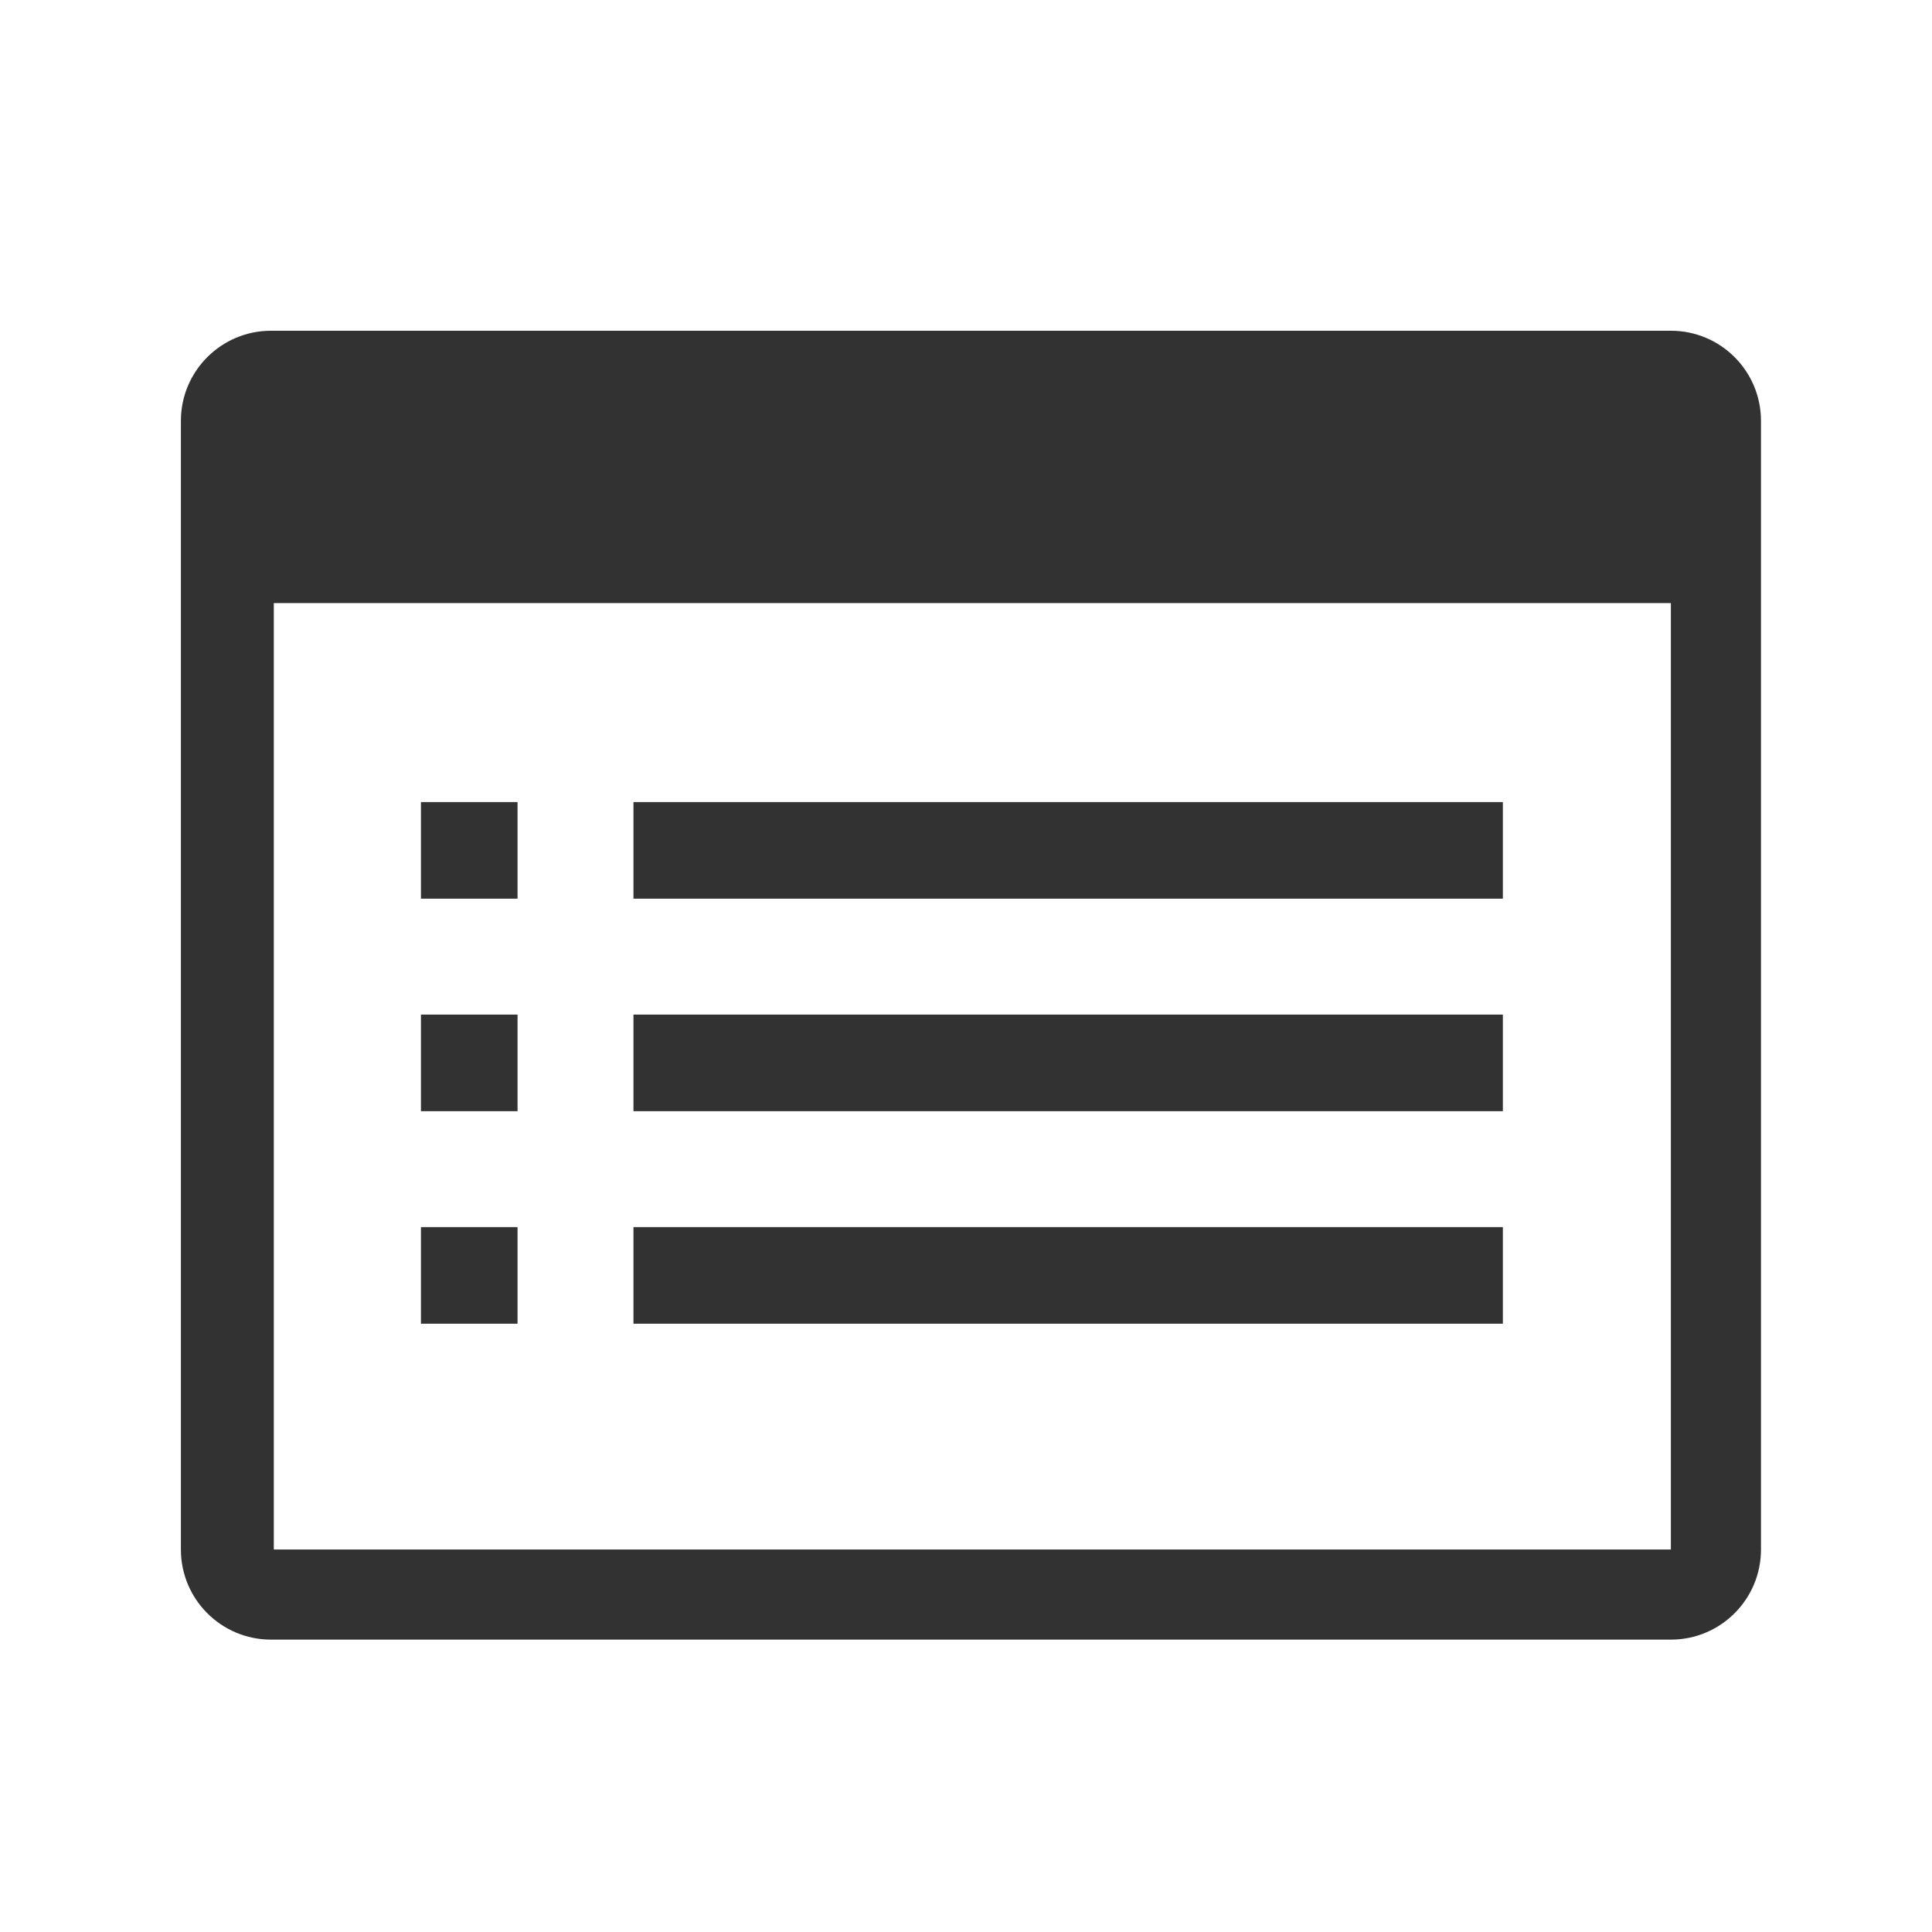 <?xml version="1.0" encoding="utf-8"?>
<!-- Generator: Adobe Illustrator 15.0.0, SVG Export Plug-In . SVG Version: 6.00 Build 0)  -->
<!DOCTYPE svg PUBLIC "-//W3C//DTD SVG 1.1//EN" "http://www.w3.org/Graphics/SVG/1.1/DTD/svg11.dtd">
<svg version="1.1" id="Layer_1" xmlns="http://www.w3.org/2000/svg" xmlns:xlink="http://www.w3.org/1999/xlink" x="0px" y="0px"
	 width="100px" height="100px" viewBox="0 0 100 100" enable-background="new 0 0 100 100" xml:space="preserve">
<path fill="#323232" d="M91.148,80.203c0,2.576-2.088,4.664-4.664,4.664H14.029c-2.576,0-4.666-2.088-4.666-4.664v-58.42
	c0-2.576,2.09-4.664,4.666-4.664h72.455c2.576,0,4.664,2.088,4.664,4.664V80.203z M86.484,80.203V31.216H14.172v48.986H86.484z"/>
<rect x="21.788" y="41.515" fill="#323232" width="5" height="5"/>
<rect x="32.788" y="41.515" fill="#323232" width="45" height="5"/>
<rect x="21.788" y="52.515" fill="#323232" width="5" height="5"/>
<rect x="32.788" y="52.515" fill="#323232" width="45" height="5"/>
<rect x="21.788" y="63.515" fill="#323232" width="5" height="5"/>
<rect x="32.788" y="63.515" fill="#323232" width="45" height="5"/>
<rect x="-47.083" y="26.72" fill="#E9AA22" width="0.897" height="0.256"/>
</svg>
